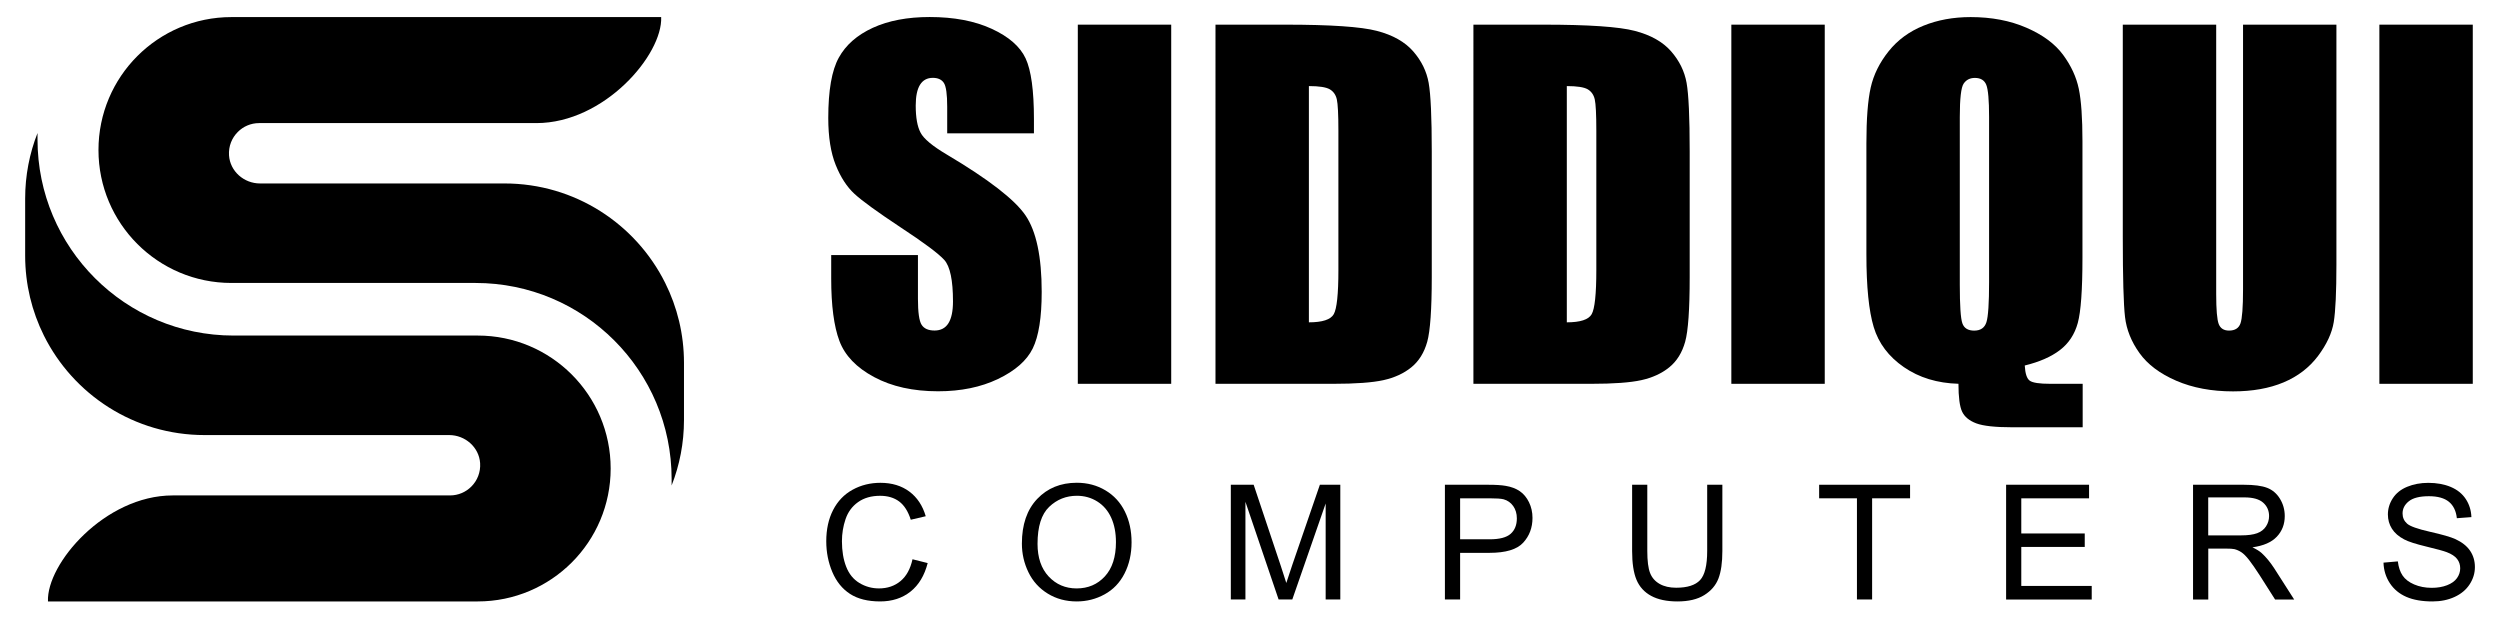 <?xml version="1.0" encoding="utf-8"?>
<!-- Generator: Adobe Illustrator 24.3.0, SVG Export Plug-In . SVG Version: 6.00 Build 0)  -->
<svg version="1.1" id="Layer_1" xmlns="http://www.w3.org/2000/svg" xmlns:xlink="http://www.w3.org/1999/xlink" x="0px" y="0px"
	 viewBox="0 0 798.96 197.67" style="enable-background:new 0 0 798.96 197.67;" xml:space="preserve">
<g>
	<g>
		<path d="M218.59,115.97v18.24c0,7.39-1.4,14.45-3.95,20.94v-2.07c0-34.6-28.05-62.65-62.65-62.65H73.95
			c-23.46,0-42.48-19.02-42.48-42.49c0-11.73,4.75-22.35,12.44-30.04C51.6,10.22,62.22,5.46,73.95,5.46H211.3v0
			c0.52,11.99-18.16,33.88-39.88,33.88H82.81c-2.66,0-5.07,1.08-6.81,2.83c-1.89,1.88-3,4.55-2.81,7.48
			c0.34,5.11,4.79,8.98,9.9,8.98h78.16c22.48,0,41.95,12.95,51.34,31.8C216.43,98.12,218.59,106.79,218.59,115.97z"/>
		<path d="M8.04,81.7V63.46c0-7.39,1.4-14.45,3.95-20.94v2.07c0,34.6,28.05,62.65,62.65,62.65h78.04
			c23.46,0,42.48,19.02,42.48,42.49c0,11.73-4.75,22.35-12.44,30.04c-7.69,7.68-18.31,12.44-30.04,12.44H15.33v0
			c-0.52-11.99,18.16-33.88,39.88-33.88h88.61c2.66,0,5.07-1.08,6.81-2.83c1.89-1.88,3-4.55,2.81-7.48
			c-0.34-5.11-4.79-8.98-9.9-8.98H65.37c-22.48,0-41.95-12.95-51.34-31.8C10.2,99.55,8.04,90.88,8.04,81.7z"/>
	</g>
	<g>
		<path d="M330.43,42.61h-27.72v-8.51c0-3.97-0.35-6.5-1.06-7.59c-0.71-1.09-1.89-1.63-3.54-1.63c-1.8,0-3.15,0.73-4.08,2.2
			c-0.92,1.47-1.38,3.69-1.38,6.67c0,3.83,0.52,6.72,1.55,8.65c0.99,1.94,3.8,4.28,8.43,7.02c13.29,7.89,21.65,14.36,25.1,19.41
			c3.45,5.06,5.18,13.21,5.18,24.46c0,8.18-0.96,14.2-2.87,18.08c-1.91,3.88-5.61,7.12-11.09,9.75c-5.48,2.62-11.86,3.93-19.14,3.93
			c-7.99,0-14.81-1.51-20.45-4.54c-5.65-3.02-9.35-6.88-11.1-11.56c-1.75-4.68-2.62-11.32-2.62-19.92v-7.52h27.72V95.5
			c0,4.3,0.39,7.07,1.17,8.29c0.78,1.23,2.16,1.84,4.15,1.84c1.98,0,3.46-0.78,4.43-2.34c0.97-1.56,1.45-3.87,1.45-6.95
			c0-6.76-0.92-11.18-2.77-13.26c-1.89-2.08-6.55-5.55-13.97-10.42c-7.42-4.92-12.34-8.48-14.75-10.71
			c-2.41-2.22-4.41-5.29-5.99-9.22c-1.58-3.92-2.38-8.93-2.38-15.03c0-8.79,1.12-15.22,3.37-19.28c2.24-4.06,5.87-7.24,10.88-9.54
			c5.01-2.29,11.06-3.44,18.15-3.44c7.75,0,14.36,1.25,19.82,3.76c5.46,2.51,9.07,5.66,10.85,9.46c1.77,3.81,2.66,10.27,2.66,19.39
			V42.61z"/>
		<path d="M374.3,7.88v114.78h-29.85V7.88H374.3z"/>
		<path d="M388.46,7.88h22.33c14.42,0,24.16,0.66,29.24,1.99c5.08,1.32,8.94,3.5,11.59,6.52c2.65,3.03,4.3,6.39,4.96,10.1
			c0.66,3.71,0.99,11,0.99,21.87v40.2c0,10.3-0.49,17.19-1.45,20.67c-0.97,3.47-2.66,6.19-5.07,8.15c-2.41,1.96-5.39,3.33-8.93,4.11
			c-3.54,0.78-8.89,1.17-16.02,1.17h-37.65V7.88z M418.3,27.51v75.5c4.3,0,6.95-0.86,7.94-2.59c0.99-1.72,1.49-6.42,1.49-14.07
			V41.76c0-5.2-0.17-8.53-0.5-10c-0.33-1.46-1.09-2.54-2.27-3.23C423.79,27.86,421.56,27.51,418.3,27.51z"/>
		<path d="M470.89,7.88h22.33c14.42,0,24.16,0.66,29.24,1.99c5.08,1.32,8.94,3.5,11.59,6.52c2.65,3.03,4.3,6.39,4.96,10.1
			c0.66,3.71,0.99,11,0.99,21.87v40.2c0,10.3-0.48,17.19-1.45,20.67s-2.66,6.19-5.07,8.15c-2.41,1.96-5.39,3.33-8.93,4.11
			c-3.54,0.78-8.88,1.17-16.02,1.17h-37.65V7.88z M500.73,27.51v75.5c4.3,0,6.95-0.86,7.94-2.59c0.99-1.72,1.49-6.42,1.49-14.07
			V41.76c0-5.2-0.17-8.53-0.5-10c-0.33-1.46-1.09-2.54-2.27-3.23C506.22,27.86,503.99,27.51,500.73,27.51z"/>
		<path d="M583.16,7.88v114.78h-29.85V7.88H583.16z"/>
		<path d="M665.59,122.65v13.9h-22.54c-5.44,0-9.26-0.42-11.49-1.26c-2.22-0.84-3.72-2.08-4.5-3.73c-0.78-1.65-1.17-4.62-1.17-8.91
			c-6.76-0.19-12.57-1.96-17.44-5.32c-4.87-3.36-8.08-7.62-9.64-12.8c-1.56-5.18-2.34-12.91-2.34-23.22V45.8
			c0-7.8,0.46-13.74,1.38-17.83c0.92-4.09,2.82-7.94,5.71-11.56c2.88-3.62,6.59-6.35,11.13-8.19s9.57-2.76,15.1-2.76
			c6.66,0,12.61,1.13,17.83,3.4c5.22,2.27,9.12,5.15,11.7,8.65s4.25,7.12,5.03,10.88c0.78,3.76,1.17,9.34,1.17,16.76v37.28
			c0,10.21-0.5,17.13-1.49,20.77s-2.9,6.53-5.71,8.68c-2.81,2.15-6.56,3.79-11.24,4.93c0.14,2.57,0.67,4.18,1.59,4.85s3.11,1,6.56,1
			H665.59z M635.68,37.37c0-5.34-0.3-8.76-0.89-10.24c-0.59-1.49-1.81-2.23-3.65-2.23c-1.56,0-2.75,0.6-3.58,1.81
			s-1.24,4.76-1.24,10.67v53.6c0,6.66,0.27,10.78,0.82,12.34c0.54,1.56,1.81,2.34,3.79,2.34c2.03,0,3.33-0.9,3.9-2.69
			c0.57-1.8,0.85-6.07,0.85-12.83V37.37z"/>
		<path d="M746.68,7.88v76.71c0,8.7-0.28,14.81-0.85,18.33c-0.57,3.52-2.25,7.14-5.03,10.85c-2.79,3.71-6.46,6.52-11.02,8.44
			c-4.56,1.91-9.94,2.87-16.13,2.87c-6.85,0-12.9-1.13-18.15-3.4c-5.25-2.27-9.17-5.22-11.77-8.86c-2.6-3.64-4.14-7.48-4.61-11.52
			s-0.71-12.54-0.71-25.49V7.88h29.85v86.07c0,5.01,0.27,8.21,0.81,9.61c0.54,1.39,1.64,2.09,3.3,2.09c1.89,0,3.11-0.77,3.65-2.3
			c0.54-1.54,0.82-5.16,0.82-10.88V7.88H746.68z"/>
		<path d="M790.26,7.88v114.78h-29.85V7.88H790.26z"/>
	</g>
	<g>
		<path d="M291.62,178.73l4.85,1.22c-1.02,3.98-2.85,7.02-5.49,9.12c-2.64,2.09-5.87,3.14-9.69,3.14c-3.95,0-7.16-0.8-9.64-2.41
			c-2.48-1.61-4.36-3.94-5.65-6.99s-1.94-6.33-1.94-9.83c0-3.82,0.73-7.15,2.19-9.99c1.46-2.84,3.53-5,6.23-6.48
			c2.69-1.48,5.66-2.21,8.89-2.21c3.67,0,6.75,0.94,9.25,2.8c2.5,1.87,4.24,4.49,5.23,7.88l-4.78,1.12
			c-0.85-2.67-2.08-4.61-3.7-5.83c-1.62-1.21-3.65-1.82-6.1-1.82c-2.82,0-5.17,0.68-7.06,2.03c-1.89,1.35-3.22,3.16-3.99,5.44
			c-0.77,2.28-1.15,4.62-1.15,7.04c0,3.12,0.45,5.84,1.36,8.16c0.91,2.33,2.32,4.06,4.24,5.21c1.92,1.15,3.99,1.72,6.23,1.72
			c2.72,0,5.02-0.78,6.9-2.35C289.67,184.14,290.95,181.82,291.62,178.73z"/>
		<path d="M326.58,173.73c0-6.09,1.63-10.85,4.9-14.29c3.27-3.44,7.49-5.16,12.65-5.16c3.38,0,6.44,0.81,9.15,2.43
			c2.72,1.62,4.79,3.87,6.21,6.76c1.43,2.89,2.14,6.17,2.14,9.84c0,3.72-0.75,7.04-2.25,9.98s-3.63,5.16-6.38,6.66
			c-2.75,1.51-5.72,2.26-8.9,2.26c-3.45,0-6.54-0.83-9.25-2.5c-2.72-1.67-4.78-3.94-6.18-6.83S326.58,176.95,326.58,173.73z
			 M331.58,173.8c0,4.42,1.19,7.9,3.56,10.44c2.38,2.54,5.36,3.81,8.94,3.81c3.65,0,6.66-1.28,9.02-3.85
			c2.36-2.57,3.54-6.21,3.54-10.93c0-2.98-0.5-5.59-1.51-7.81c-1.01-2.22-2.48-3.95-4.43-5.18c-1.94-1.22-4.12-1.84-6.54-1.84
			c-3.43,0-6.39,1.18-8.86,3.54C332.82,164.35,331.58,168.29,331.58,173.8z"/>
		<path d="M393.35,191.58v-36.66h7.3l8.68,25.96c0.8,2.42,1.38,4.23,1.75,5.43c0.42-1.33,1.07-3.29,1.95-5.88l8.78-25.51h6.53v36.66
			h-4.68V160.9L413,191.58h-4.38l-10.6-31.21v31.21H393.35z"/>
		<path d="M461.77,191.58v-36.66h13.83c2.43,0,4.29,0.12,5.58,0.35c1.8,0.3,3.31,0.87,4.53,1.71c1.22,0.84,2.2,2.02,2.94,3.54
			c0.74,1.52,1.11,3.18,1.11,5c0,3.12-0.99,5.76-2.98,7.92c-1.98,2.16-5.57,3.24-10.75,3.24h-9.4v14.9H461.77z M466.62,172.35h9.48
			c3.13,0,5.36-0.58,6.68-1.75c1.32-1.17,1.98-2.81,1.98-4.93c0-1.53-0.39-2.85-1.16-3.94s-1.8-1.81-3.06-2.16
			c-0.82-0.22-2.33-0.32-4.53-0.32h-9.38V172.35z"/>
		<path d="M545.59,154.92h4.85v21.18c0,3.69-0.42,6.61-1.25,8.78c-0.83,2.17-2.34,3.93-4.51,5.29c-2.18,1.36-5.03,2.04-8.57,2.04
			c-3.43,0-6.24-0.59-8.43-1.78c-2.18-1.18-3.74-2.9-4.68-5.14s-1.4-5.31-1.4-9.19v-21.18h4.85v21.16c0,3.19,0.3,5.53,0.89,7.04
			c0.59,1.51,1.61,2.67,3.05,3.49c1.44,0.82,3.21,1.22,5.29,1.22c3.57,0,6.11-0.81,7.63-2.43c1.52-1.62,2.28-4.73,2.28-9.33V154.92z
			"/>
		<path d="M593.45,191.58v-32.33h-12.08v-4.33h29.06v4.33h-12.13v32.33H593.45z"/>
		<path d="M641.12,191.58v-36.66h26.51v4.33h-21.66v11.23h20.28v4.3h-20.28v12.48h22.51v4.33H641.12z"/>
		<path d="M700.86,191.58v-36.66h16.25c3.27,0,5.75,0.33,7.45,0.99c1.7,0.66,3.06,1.82,4.08,3.49c1.02,1.67,1.53,3.51,1.53,5.53
			c0,2.6-0.84,4.79-2.53,6.58c-1.68,1.79-4.28,2.92-7.8,3.4c1.28,0.62,2.26,1.22,2.93,1.82c1.42,1.3,2.76,2.93,4.03,4.88l6.38,9.98
			h-6.1l-4.85-7.63c-1.42-2.2-2.58-3.88-3.5-5.05c-0.92-1.17-1.74-1.98-2.46-2.45c-0.72-0.46-1.46-0.79-2.21-0.97
			c-0.55-0.12-1.45-0.17-2.7-0.17h-5.63v16.28H700.86z M705.71,171.1h10.43c2.22,0,3.95-0.23,5.2-0.69c1.25-0.46,2.2-1.19,2.85-2.2
			c0.65-1.01,0.97-2.11,0.97-3.29c0-1.73-0.63-3.16-1.89-4.28s-3.25-1.68-5.96-1.68h-11.6V171.1z"/>
		<path d="M761.73,179.81l4.58-0.4c0.22,1.83,0.72,3.34,1.51,4.51c0.79,1.18,2.02,2.13,3.69,2.85s3.54,1.09,5.63,1.09
			c1.85,0,3.48-0.28,4.9-0.83c1.42-0.55,2.47-1.3,3.16-2.26c0.69-0.96,1.04-2.01,1.04-3.14c0-1.15-0.33-2.15-1-3.01
			c-0.67-0.86-1.77-1.58-3.3-2.16c-0.98-0.38-3.16-0.98-6.53-1.79s-5.73-1.57-7.08-2.29c-1.75-0.92-3.05-2.05-3.91-3.41
			c-0.86-1.36-1.29-2.88-1.29-4.56c0-1.85,0.53-3.58,1.58-5.19c1.05-1.61,2.58-2.83,4.6-3.66c2.02-0.83,4.26-1.25,6.73-1.25
			c2.72,0,5.11,0.44,7.19,1.31c2.08,0.88,3.67,2.16,4.79,3.86c1.12,1.7,1.72,3.62,1.8,5.78l-4.65,0.35
			c-0.25-2.32-1.1-4.07-2.54-5.25c-1.44-1.18-3.57-1.78-6.39-1.78c-2.93,0-5.07,0.54-6.41,1.61c-1.34,1.07-2.01,2.37-2.01,3.89
			c0,1.32,0.48,2.4,1.43,3.25c0.93,0.85,3.37,1.72,7.31,2.61c3.94,0.89,6.65,1.67,8.12,2.34c2.13,0.98,3.71,2.23,4.73,3.74
			c1.02,1.51,1.53,3.25,1.53,5.21c0,1.95-0.56,3.79-1.68,5.51c-1.12,1.73-2.72,3.07-4.81,4.03c-2.09,0.96-4.45,1.44-7.06,1.44
			c-3.32,0-6.1-0.48-8.34-1.45s-4-2.42-5.28-4.36S761.8,182.26,761.73,179.81z"/>
	</g>
</g>
</svg>
